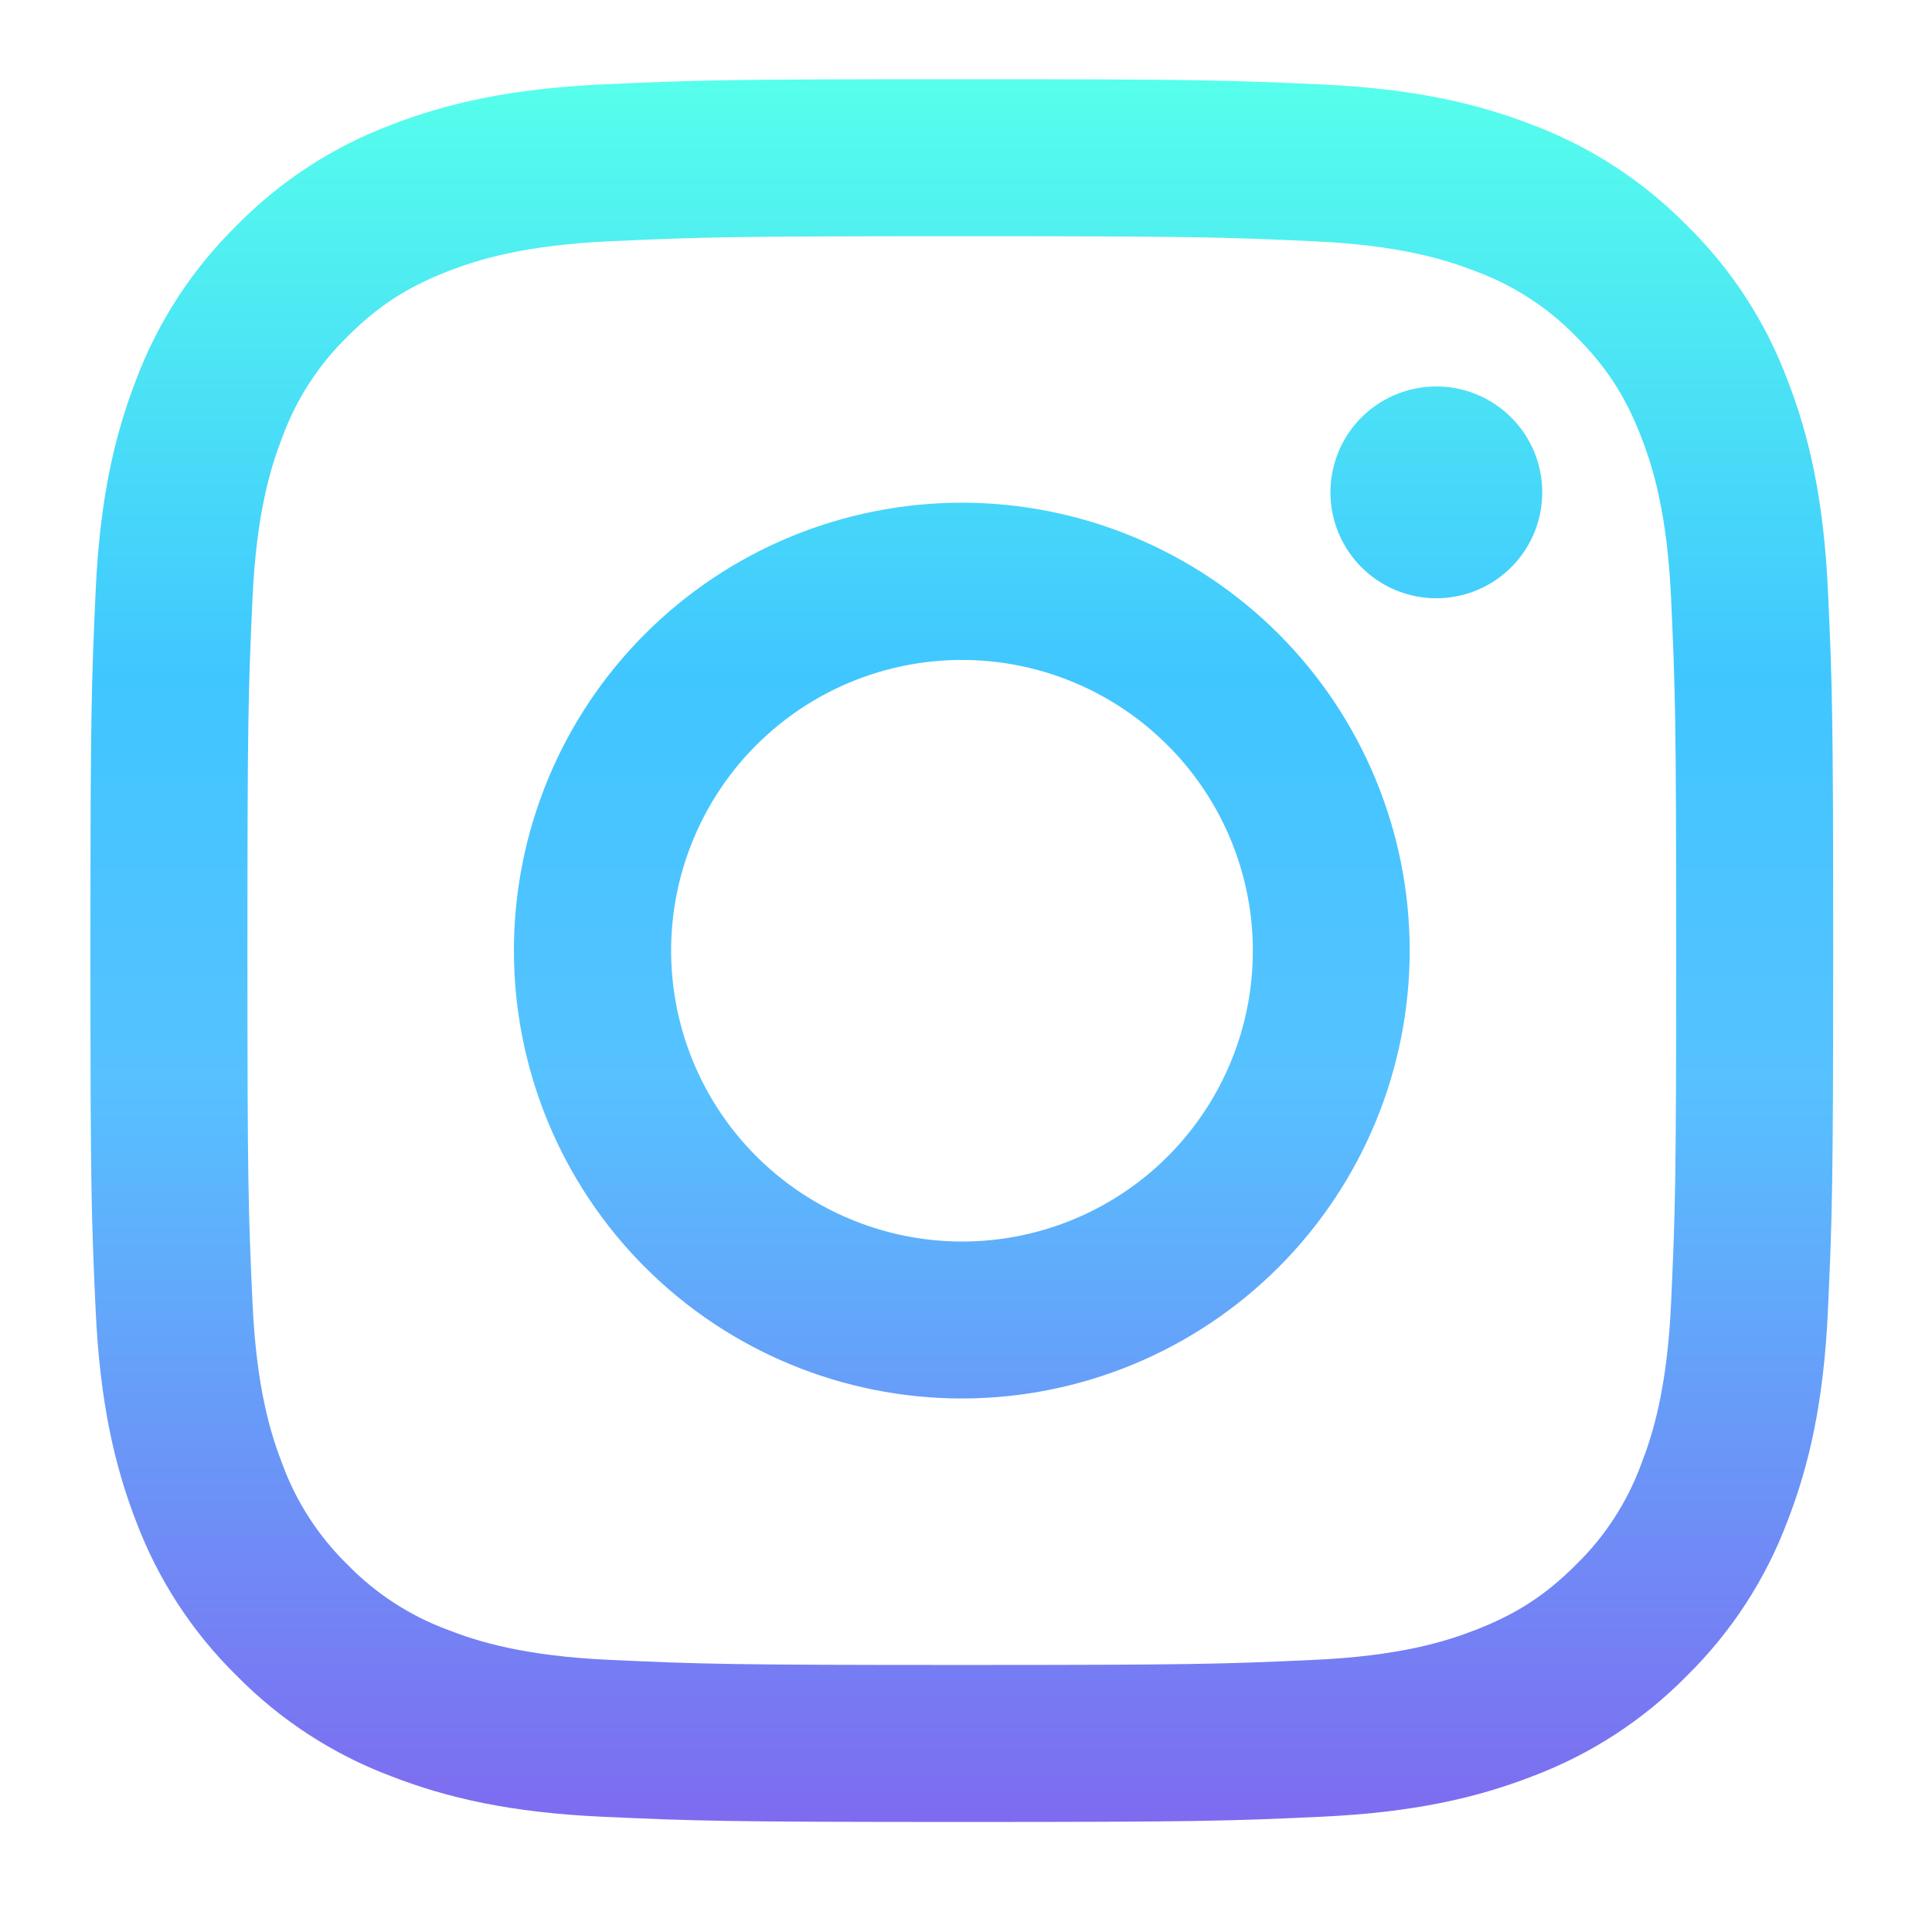 <svg width="46" height="46" viewBox="0 0 46 46" fill="none" xmlns="http://www.w3.org/2000/svg">
<path fill-rule="evenodd" clip-rule="evenodd" d="M14.347 2.01C16.559 1.908 17.264 1.886 22.9 1.886C28.536 1.886 29.241 1.91 31.452 2.01C33.662 2.11 35.171 2.463 36.491 2.974C37.874 3.496 39.128 4.313 40.165 5.369C41.222 6.405 42.036 7.657 42.557 9.042C43.07 10.362 43.421 11.871 43.523 14.078C43.625 16.294 43.647 16.999 43.647 22.633C43.647 28.269 43.623 28.974 43.523 31.186C43.423 33.393 43.07 34.902 42.557 36.222C42.036 37.607 41.22 38.861 40.165 39.898C39.128 40.955 37.874 41.769 36.491 42.29C35.171 42.803 33.662 43.154 31.455 43.256C29.241 43.358 28.536 43.38 22.9 43.38C17.264 43.38 16.559 43.356 14.347 43.256C12.14 43.156 10.631 42.803 9.311 42.29C7.926 41.769 6.672 40.953 5.635 39.898C4.579 38.862 3.762 37.608 3.241 36.224C2.73 34.904 2.379 33.395 2.277 31.188C2.175 28.972 2.153 28.267 2.153 22.633C2.153 16.997 2.177 16.292 2.277 14.081C2.377 11.871 2.73 10.362 3.241 9.042C3.763 7.657 4.58 6.404 5.636 5.367C6.672 4.312 7.925 3.495 9.309 2.974C10.629 2.463 12.138 2.112 14.345 2.01H14.347ZM31.284 5.745C29.096 5.645 28.439 5.624 22.9 5.624C17.36 5.624 16.704 5.645 14.516 5.745C12.492 5.837 11.395 6.175 10.663 6.46C9.695 6.837 9.003 7.284 8.277 8.01C7.589 8.68 7.059 9.495 6.727 10.396C6.442 11.128 6.104 12.225 6.012 14.249C5.912 16.437 5.891 17.093 5.891 22.633C5.891 28.172 5.912 28.829 6.012 31.017C6.104 33.041 6.442 34.138 6.727 34.87C7.059 35.77 7.589 36.586 8.277 37.256C8.947 37.944 9.763 38.474 10.663 38.806C11.395 39.091 12.492 39.429 14.516 39.521C16.704 39.621 17.359 39.642 22.9 39.642C28.441 39.642 29.096 39.621 31.284 39.521C33.307 39.429 34.405 39.091 35.137 38.806C36.105 38.429 36.797 37.982 37.523 37.256C38.211 36.586 38.741 35.77 39.073 34.87C39.358 34.138 39.696 33.041 39.788 31.017C39.888 28.829 39.909 28.172 39.909 22.633C39.909 17.093 39.888 16.437 39.788 14.249C39.696 12.225 39.358 11.128 39.073 10.396C38.696 9.428 38.249 8.736 37.523 8.01C36.853 7.322 36.038 6.792 35.137 6.46C34.405 6.175 33.307 5.837 31.284 5.745ZM20.25 29.029C21.73 29.645 23.378 29.728 24.912 29.264C26.447 28.8 27.773 27.818 28.663 26.485C29.554 25.152 29.954 23.551 29.796 21.956C29.637 20.361 28.93 18.87 27.794 17.738C27.071 17.015 26.195 16.461 25.232 16.117C24.268 15.772 23.24 15.646 22.222 15.746C21.203 15.847 20.22 16.172 19.342 16.698C18.465 17.224 17.715 17.938 17.146 18.789C16.578 19.64 16.205 20.606 16.054 21.618C15.904 22.63 15.98 23.663 16.277 24.643C16.574 25.622 17.084 26.523 17.771 27.282C18.458 28.04 19.305 28.637 20.25 29.029ZM15.359 15.092C16.35 14.102 17.525 13.316 18.819 12.781C20.113 12.245 21.5 11.969 22.9 11.969C24.3 11.969 25.687 12.245 26.981 12.781C28.275 13.316 29.45 14.102 30.441 15.092C31.431 16.082 32.216 17.258 32.752 18.552C33.288 19.846 33.564 21.233 33.564 22.633C33.564 24.033 33.288 25.42 32.752 26.714C32.216 28.008 31.431 29.183 30.441 30.174C28.441 32.173 25.728 33.297 22.9 33.297C20.072 33.297 17.359 32.173 15.359 30.174C13.359 28.174 12.236 25.461 12.236 22.633C12.236 19.805 13.359 17.092 15.359 15.092ZM35.929 13.557C36.175 13.325 36.371 13.047 36.507 12.738C36.643 12.43 36.715 12.097 36.72 11.759C36.725 11.422 36.662 11.087 36.536 10.775C36.409 10.462 36.221 10.178 35.982 9.94C35.743 9.701 35.459 9.513 35.147 9.386C34.834 9.259 34.499 9.196 34.162 9.201C33.825 9.206 33.492 9.279 33.183 9.415C32.874 9.55 32.596 9.747 32.364 9.992C31.914 10.47 31.668 11.103 31.677 11.759C31.687 12.415 31.952 13.042 32.416 13.506C32.88 13.97 33.506 14.235 34.162 14.244C34.818 14.254 35.452 14.007 35.929 13.557Z" fill="url(#paint0_linear_92_46)"/>
<defs>
<linearGradient id="paint0_linear_92_46" x1="22.9" y1="1.886" x2="22.9" y2="43.38" gradientUnits="userSpaceOnUse">
<stop stop-color="#56FFEB"/>
<stop offset="0.344" stop-color="#40C6FF"/>
<stop offset="0.573" stop-color="#56C2FF"/>
<stop offset="1" stop-color="#7E6BF0"/>
</linearGradient>
</defs>
</svg>
